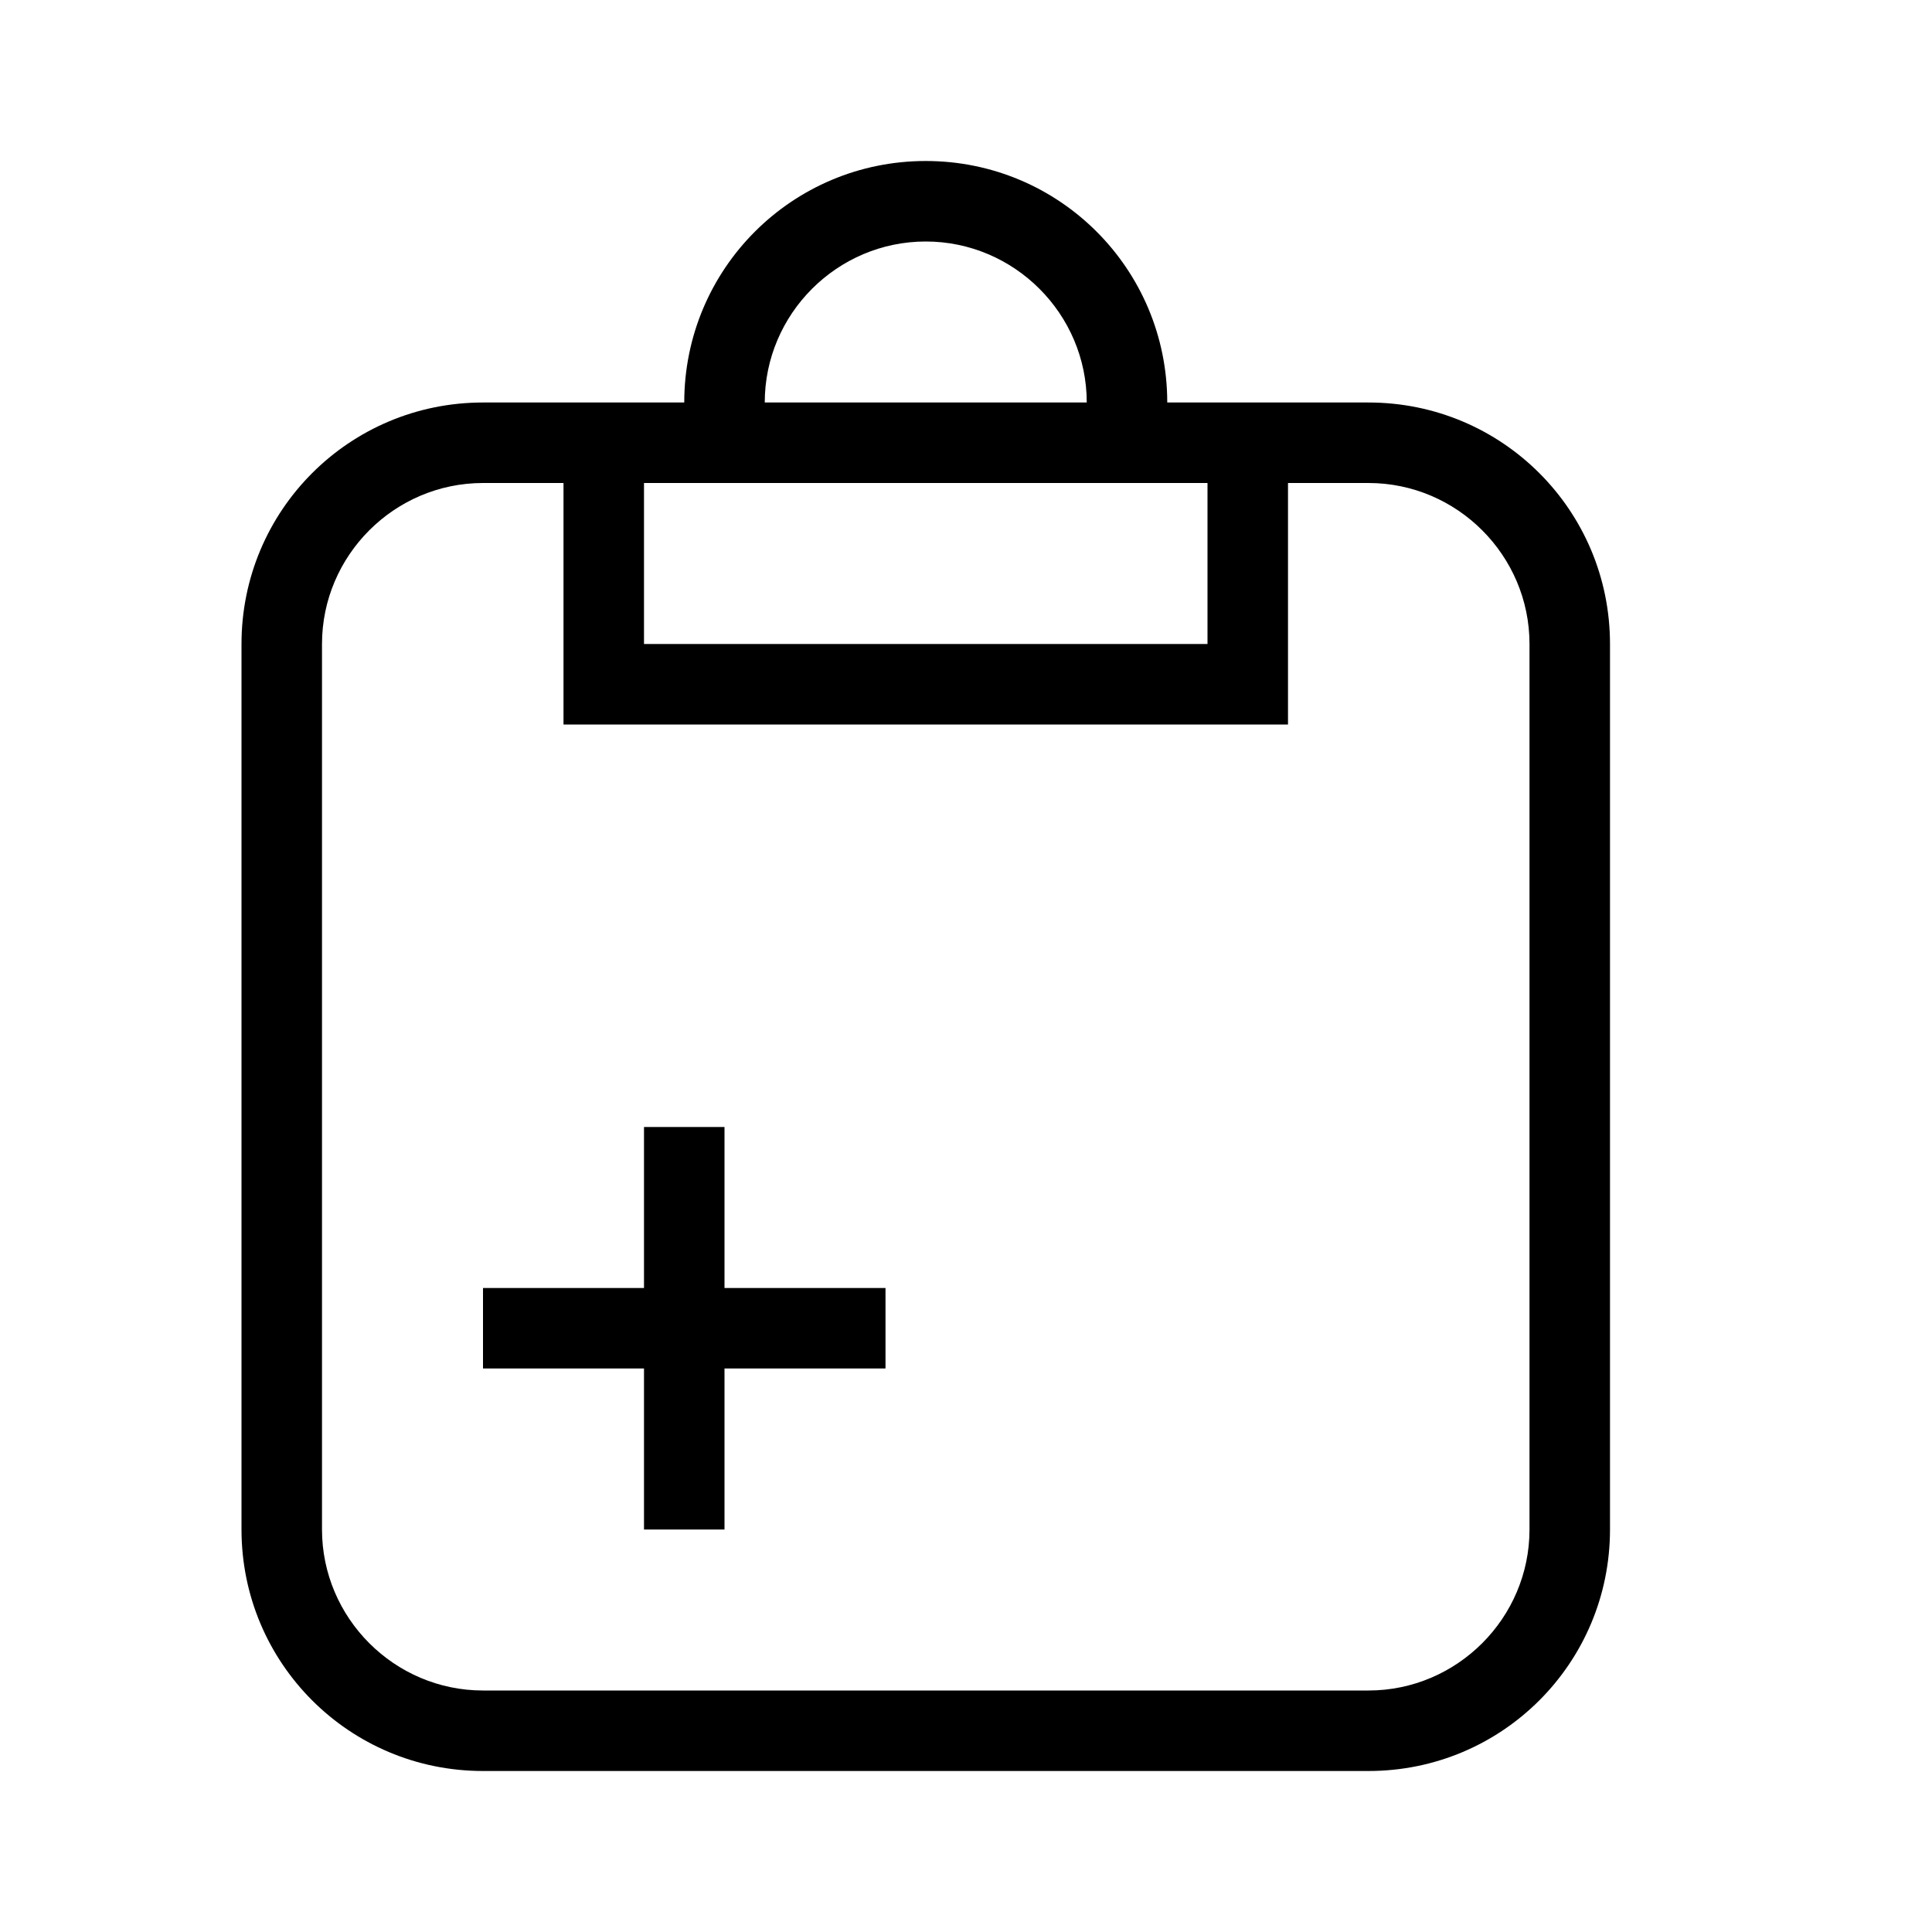 <svg xmlns="http://www.w3.org/2000/svg" viewBox="0 0 24 24"><path d="M6,5H8.5C8.5,3.34 9.84,2 11.5,2C13.16,2 14.5,3.34 14.5,5H17C18.66,5 20,6.34 20,8V19C20,20.66 18.66,22 17,22H6C4.34,22 3,20.66 3,19V8C3,6.34 4.34,5 6,5M6,6C4.9,6 4,6.9 4,8V19C4,20.1 4.9,21 6,21H17C18.1,21 19,20.1 19,19V8C19,6.9 18.1,6 17,6H16V9H7V6H6M8,8H15V6H8V8M11.5,3C10.4,3 9.5,3.9 9.5,5H13.5C13.5,3.9 12.6,3 11.5,3M8,19V17H6V16H8V14H9V16H11V17H9V19H8Z" /></svg>